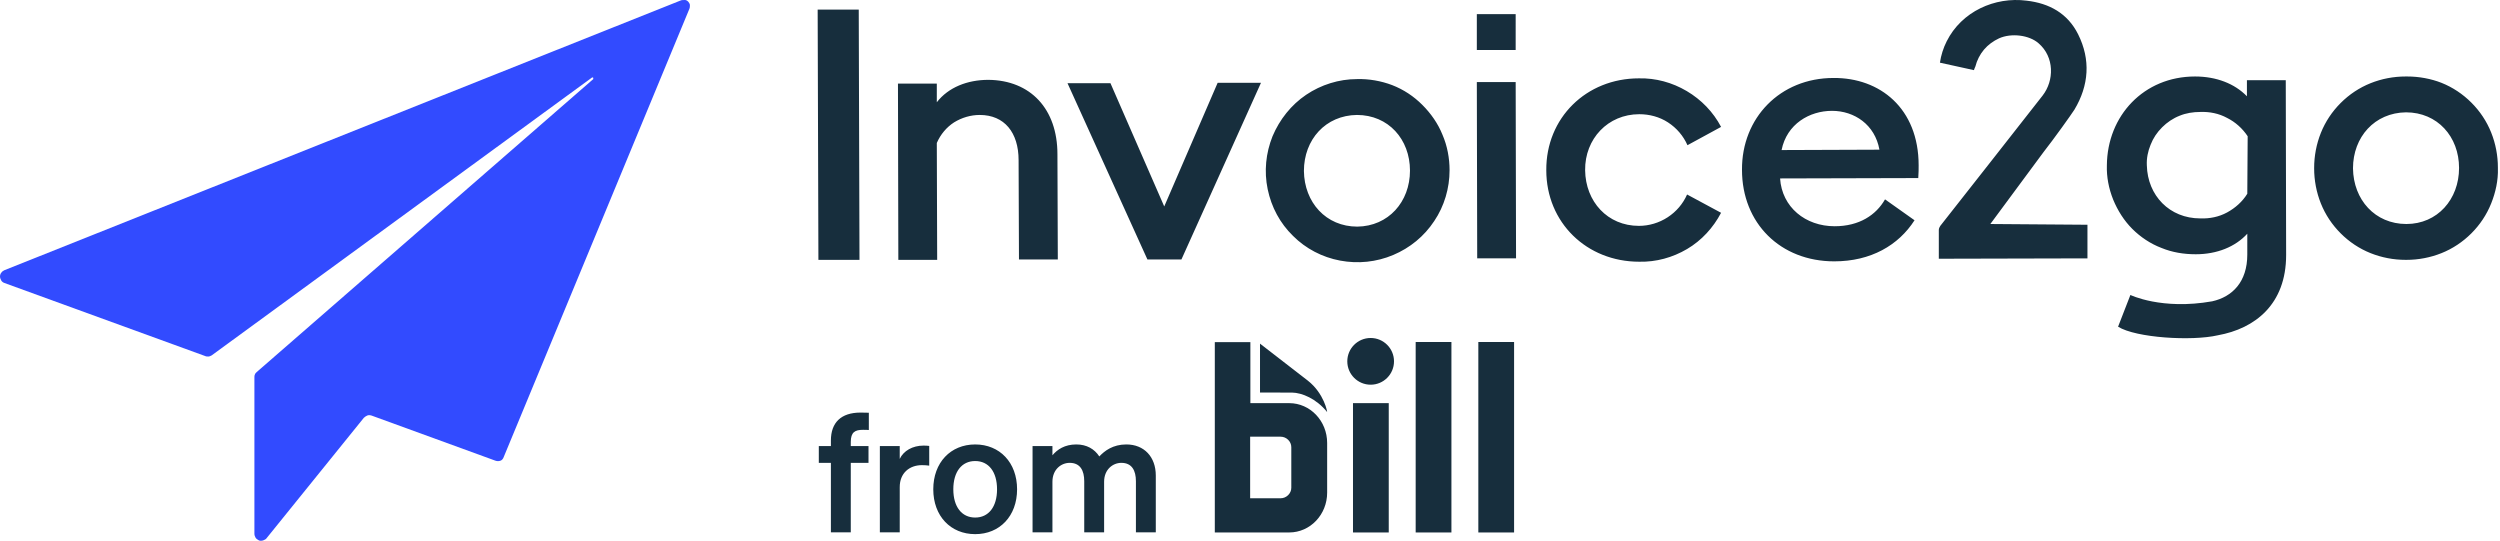 <?xml version="1.0" ?>
<svg xmlns="http://www.w3.org/2000/svg" viewBox="0 0 846 183" class="eld1nyq0 css-14ffk8v e1hsxrnp0" xml:space="preserve" enable-background="0 0 846 183">
	<path fill="#172E3D" d="M814.577,25.882h-0.505c-4.044,0-8.088,0.758-11.88,2.275 c-3.791,1.517-7.204,3.791-10.11,6.698c-2.907,2.907-5.182,6.319-6.699,10.111 c-1.516,3.791-2.275,7.836-2.275,11.88v0.126c0,4.044,0.759,8.088,2.275,11.88 c1.517,3.792,3.792,7.204,6.699,10.111c2.906,2.907,6.319,5.182,10.11,6.698 c3.792,1.517,7.836,2.275,11.88,2.275h0.253c4.044,0,8.088-0.758,11.88-2.275 c3.791-1.517,7.203-3.792,10.11-6.698c2.907-2.907,5.182-6.319,6.698-10.111 c1.517-3.791,2.402-7.836,2.275-11.88v-0.253c0-4.044-0.758-8.088-2.275-11.88 c-1.516-3.792-3.791-7.204-6.698-10.111c-2.907-2.907-6.319-5.182-10.11-6.698 C822.666,26.641,818.622,25.882,814.577,25.882z M814.325,75.803c-10.616,0-17.946-8.215-18.073-18.831 c0-10.616,7.33-18.831,17.946-18.957c10.616,0,17.947,8.215,17.947,18.831 C832.145,67.462,824.814,75.803,814.325,75.803z M760.359,27.146v5.434 c-4.171-4.297-10.363-6.698-17.567-6.698c-17.314,0-29.7,13.27-29.826,30.079 c-0.127,3.918,0.632,7.836,2.148,11.627c1.517,3.665,3.665,7.077,6.446,9.858 c2.78,2.78,6.192,5.055,9.857,6.446C735.083,85.408,739,86.04,743.045,86.04c7.203,0,13.396-2.528,17.44-6.951 v7.077c0,9.226-5.055,14.282-11.88,15.798c-17.061,3.033-27.677-2.148-27.677-2.148l-4.171,10.742 c6.067,3.792,25.024,4.929,33.744,2.907c12.638-2.275,23.128-10.49,23.128-27.172l-0.126-59.147H760.359z M760.485,65.566c-1.643,2.654-4.044,4.803-6.824,6.319c-2.781,1.517-5.94,2.148-9.1,2.022 c-10.363,0-17.82-7.709-18.072-17.946c-0.127-2.401,0.379-4.803,1.263-6.951 c0.885-2.275,2.149-4.171,3.918-5.94c1.643-1.643,3.665-3.033,5.94-3.918 c2.149-0.885,4.55-1.264,6.951-1.264c3.16-0.126,6.319,0.505,9.1,2.022 c2.78,1.39,5.181,3.539,6.951,6.193L760.485,65.566z M294.013,139.671c-1.233-0.056-1.737-0.056-2.802-0.056 c-6.614,0-10.034,3.391-10.034,9.451v1.89h-4.091v5.671h4.091v23.516h6.727V156.627h5.997v-5.671h-5.997v-1.39 c0-3.335,1.457-4.113,4.091-4.113c0.841,0,1.234,0,2.018,0.055V139.671z M314.448,150.901 c-0.504-0.056-1.121-0.112-1.906-0.112c-3.755,0-6.782,1.779-8.071,4.504v-4.337H297.745v29.187h6.726V164.799 c0-4.67,3.251-7.394,7.511-7.394c0.953,0,1.625,0.056,2.466,0.167V150.901z M344.182,165.577 c0-9.061-5.886-15.177-14.181-15.177c-8.296,0-14.181,6.116-14.181,15.177c0,9.062,5.885,15.177,14.181,15.177 C338.296,180.754,344.182,174.639,344.182,165.577z M322.602,165.577c0-5.948,2.859-9.562,7.399-9.562 c4.54,0,7.399,3.614,7.399,9.562c0,5.949-2.859,9.562-7.399,9.562 C325.461,175.139,322.602,171.526,322.602,165.577z M356.144,163.02c0-4.17,2.97-6.393,5.829-6.393 c3.587,0,4.933,2.613,4.933,6.226v17.29h6.726V163.02c0-4.17,2.971-6.393,5.829-6.393 c3.587,0,4.933,2.613,4.933,6.226v17.29H391.12V160.907c0-6.282-3.924-10.507-9.977-10.507 c-4.54,0-7.343,2.168-9.137,4.059c-1.625-2.502-4.26-4.059-7.791-4.059c-3.924,0-6.446,1.724-8.071,3.669 v-3.113h-6.727v29.187h6.727V163.02z M426.387,132.838V116.286l16.169,12.512 c5.6,4.39,6.662,10.781,6.531,10.621c-3.646-4.53-8.515-6.517-11.866-6.57L426.387,132.838z M469.952,136.41 h-12.099v43.778h12.099V136.41z M491.163,115.742h-12.099V180.188h12.099V115.742z M512.367,115.742h-12.099V180.188h12.099 V115.742z M436.977,165.064c0,1.95-1.691,3.551-3.603,3.551h-10.327V147.778h10.327c1.924,0,3.603,1.582,3.603,3.55 V165.064z M423.127,136.424v-20.655H411.09v64.413h25.191c7.087,0,12.828-6.029,12.828-13.47V149.894 c0-7.441-5.741-13.47-12.828-13.47H423.127z M463.829,114.375c4.365,0,7.904,3.539,7.904,7.904 s-3.539,7.904-7.904,7.904s-7.904-3.539-7.904-7.904S459.464,114.375,463.829,114.375z M290.598,3.26 h-13.902l0.253,84.676h13.902L290.598,3.26z M334.455,27.02c-7.078,0-13.523,2.528-17.441,7.583v-6.319 H303.87l0.127,59.652h13.143l-0.126-39.557c1.264-2.907,3.286-5.308,5.813-6.951 c2.654-1.643,5.688-2.528,8.721-2.528c8.341,0,13.143,5.94,13.143,15.292l0.127,33.618h13.144l-0.127-35.64 C357.835,36.877,348.736,27.146,334.455,27.02z M412.05,28.031l-18.073,41.832l-18.198-41.706h-14.534 l27.045,59.652h11.501l26.919-59.779H412.05z M459.191,26.767c-6.067,0-12.133,1.896-17.188,5.308 c-5.056,3.412-8.973,8.341-11.375,14.028c-2.275,5.687-2.906,11.88-1.643,17.946 c1.264,6.066,4.171,11.501,8.594,15.798c4.297,4.297,9.858,7.204,15.924,8.341 c6.067,1.137,12.259,0.505,17.947-1.896c5.687-2.401,10.489-6.319,13.902-11.501 c3.412-5.055,5.181-11.122,5.181-17.188c0-4.044-0.758-8.215-2.401-12.006c-1.517-3.791-3.918-7.204-6.825-10.111 c-2.906-2.907-6.319-5.182-10.237-6.698C467.405,27.399,463.235,26.641,459.191,26.767z M459.317,76.688 c-10.616,0-17.946-8.215-18.073-18.831c0-10.616,7.331-18.831,17.947-18.957c10.616,0,17.946,8.215,17.946,18.831 S469.807,76.561,459.317,76.688z M512.903,27.778H499.759l0.127,59.652h13.143L512.903,27.778z M512.903,4.776 H499.759V16.909h13.144V4.776z M554.734,38.647c3.413,0,6.825,0.885,9.732,2.78s5.181,4.55,6.572,7.709 l11.374-6.193c-2.654-5.055-6.698-9.226-11.627-12.133c-4.929-2.907-10.49-4.423-16.177-4.297 c-17.82,0-31.469,13.396-31.343,31.09c0,17.694,13.649,30.964,31.469,30.964 c5.688,0.126,11.248-1.39,16.177-4.297s8.847-7.204,11.501-12.259l-11.501-6.193 c-1.39,3.159-3.665,5.814-6.572,7.709c-2.906,1.896-6.319,2.907-9.731,2.907 c-10.616,0-18.073-8.215-18.199-18.831C536.283,46.988,544.118,38.647,554.734,38.647z M620.454,26.387 c-18.073,0-31.09,13.523-30.964,31.09c0,18.073,13.018,30.963,31.216,30.963 c12.386,0,21.738-5.434,27.173-13.902l-9.985-7.077c-3.033,5.308-8.72,9.099-17.061,9.099 c-9.858,0-17.82-6.445-18.452-16.177l46.761-0.126c0.127-1.896,0.127-3.033,0.127-4.297 C649.269,36.624,636.125,26.261,620.454,26.387z M602.887,50.779c1.769-8.847,9.478-13.27,17.061-13.27 s14.534,4.676,16.051,13.144L602.887,50.779z M673.534,75.803l17.947-24.265 c3.665-4.676,9.352-12.638,10.489-14.408c4.929-8.215,5.561-16.935,1.264-25.529 c-3.539-7.077-9.731-10.49-17.441-11.374c-10.742-1.39-21.99,3.665-27.045,13.776 c-1.138,2.275-1.896,4.676-2.275,7.204l11.501,2.528c0.126-0.506,0.379-0.885,0.505-1.264 c0.506-2.022,1.517-4.044,2.907-5.687c1.39-1.643,3.159-2.907,5.055-3.792 c4.171-1.896,10.237-1.137,13.397,1.643c5.434,4.676,5.308,12.638,1.39,17.693 c-0.632,0.885-34.629,44.107-34.629,44.107c-0.252,0.379-0.505,0.885-0.505,1.39v9.731l50.3-0.126V76.056 L673.534,75.803z"/>
	<path fill-rule="evenodd" clip-rule="evenodd" fill="#324BFF" d="M230.266,0.189L1.504,91.429 c-0.376,0.189-0.752,0.377-1.128,0.943C0.188,92.56,0,93.126,0,93.503c0,0.566,0.188,0.943,0.376,1.32 c0.188,0.377,0.564,0.754,1.128,0.943L69.362,120.46c0.376,0.189,0.752,0.189,1.128,0.189 c0.376,0,0.752-0.189,1.128-0.377L200.379,26.203h0.188c0,0,0.188,0,0.188,0.189v0.189v0.189L86.843,125.927 c-0.188,0.189-0.564,0.566-0.564,0.754c-0.188,0.377-0.188,0.754-0.188,0.943v52.972c0,0.566,0.188,0.943,0.376,1.32 c0.188,0.377,0.752,0.754,1.128,0.943c0.376,0.188,0.94,0.188,1.504,0c0.376-0.189,0.94-0.377,1.128-0.754 L123.122,141.386c0.376-0.377,0.752-0.566,1.128-0.755c0.376-0.188,0.94-0.188,1.504,0l41.917,15.27 c0.564,0.189,1.128,0.189,1.692,0c0.564-0.188,0.94-0.754,1.128-1.319L233.274,3.016 c0.188-0.377,0.188-0.943,0.188-1.32c0-0.377-0.376-0.943-0.564-1.131C232.522,0.189,232.146,0,231.77,0 C231.206,0,230.642,0,230.266,0.189z"/>
</svg>